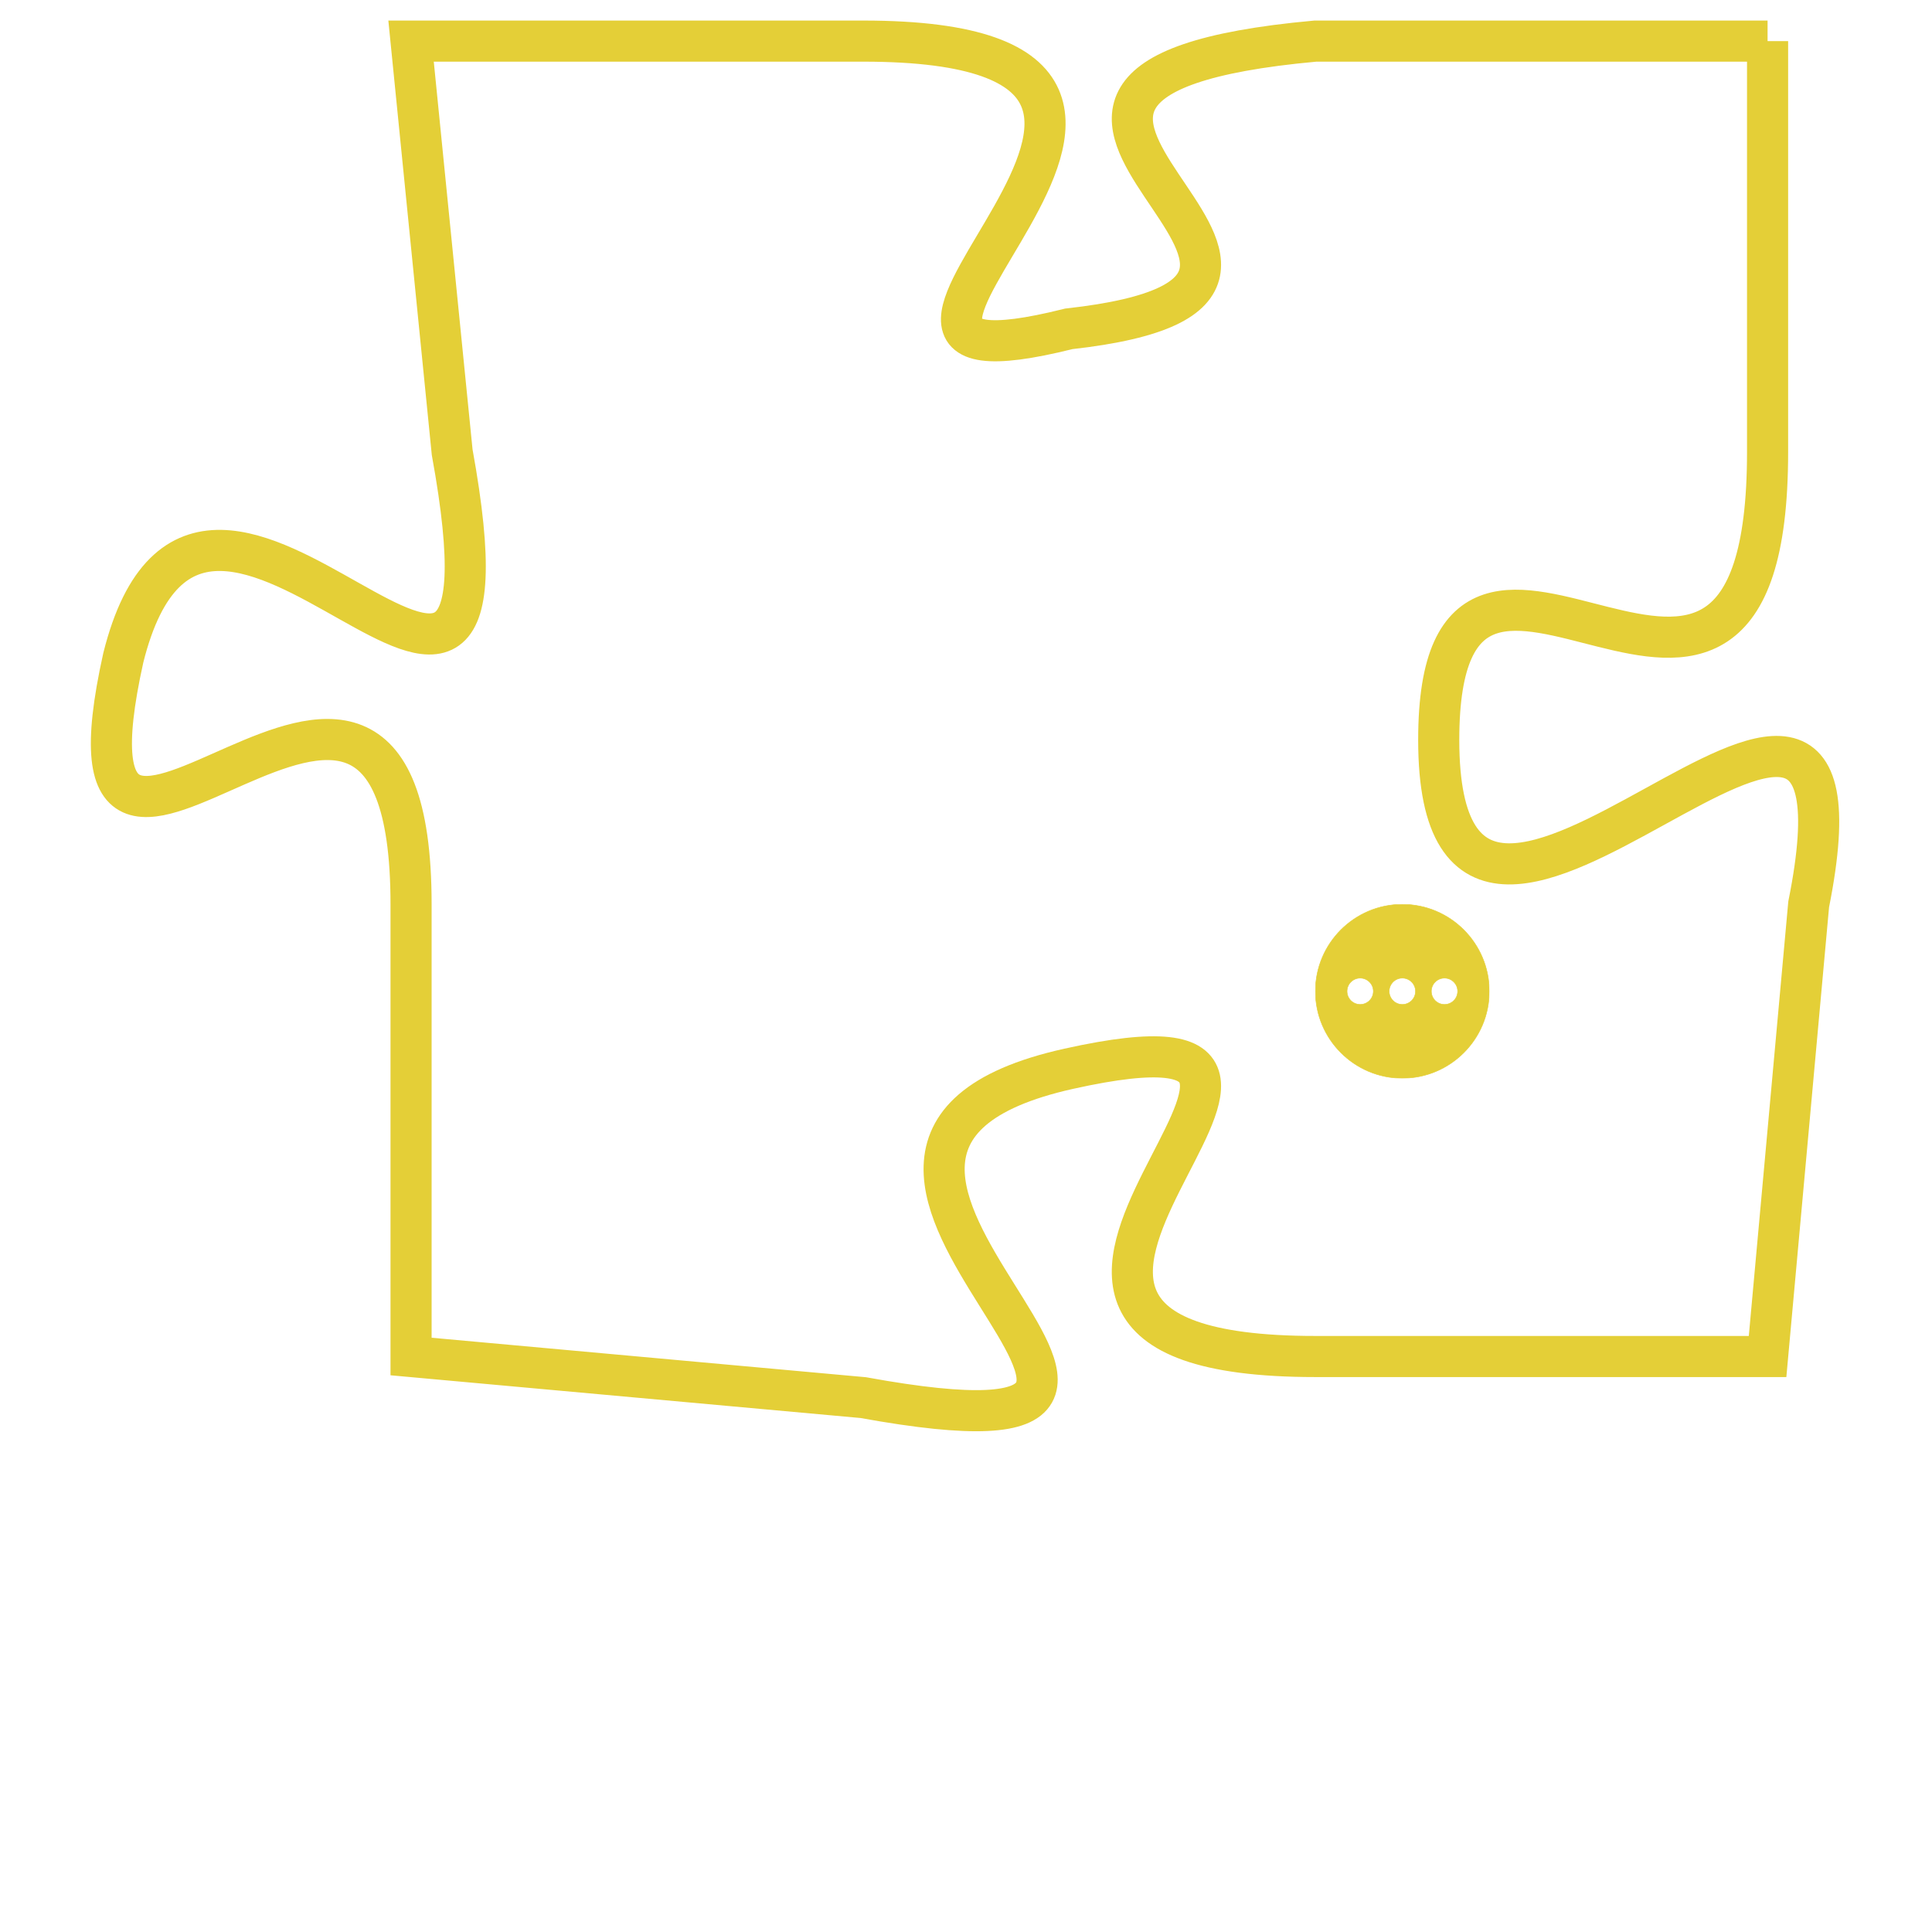 <svg version="1.1" xmlns="http://www.w3.org/2000/svg" xmlns:xlink="http://www.w3.org/1999/xlink" fill="transparent" x="0" y="0" width="350" height="350" preserveAspectRatio="xMinYMin slice"><style type="text/css">.links{fill:transparent;stroke: #E4CF37;}.links:hover{fill:#63D272; opacity:0.4;}</style><defs><g id="allt"><path id="t1867" d="M1584,448 L1573,448 C1562,449 1576,454 1567,455 C1559,457 1573,448 1562,448 L1551,448 1551,448 L1552,458 C1554,469 1546,455 1544,463 C1542,472 1551,459 1551,469 L1551,480 1551,480 L1562,481 C1573,483 1558,475 1567,473 C1576,471 1562,480 1573,480 L1584,480 1584,480 L1585,469 C1587,459 1576,474 1576,465 C1576,457 1584,468 1584,458 L1584,448"/></g><clipPath id="c" clipRule="evenodd" fill="transparent"><use href="#t1867"/></clipPath></defs><svg viewBox="1541 447 47 37" preserveAspectRatio="xMinYMin meet"><svg width="4380" height="2430"><g><image crossorigin="anonymous" x="0" y="0" href="https://nftpuzzle.license-token.com/assets/completepuzzle.svg" width="100%" height="100%" /><g class="links"><use href="#t1867"/></g></g></svg><svg x="1573" y="469" height="9%" width="9%" viewBox="0 0 330 330"><g><a xlink:href="https://nftpuzzle.license-token.com/" class="links"><title>See the most innovative NFT based token software licensing project</title><path fill="#E4CF37" id="more" d="M165,0C74.019,0,0,74.019,0,165s74.019,165,165,165s165-74.019,165-165S255.981,0,165,0z M85,190 c-13.785,0-25-11.215-25-25s11.215-25,25-25s25,11.215,25,25S98.785,190,85,190z M165,190c-13.785,0-25-11.215-25-25 s11.215-25,25-25s25,11.215,25,25S178.785,190,165,190z M245,190c-13.785,0-25-11.215-25-25s11.215-25,25-25 c13.785,0,25,11.215,25,25S258.785,190,245,190z"></path></a></g></svg></svg></svg>